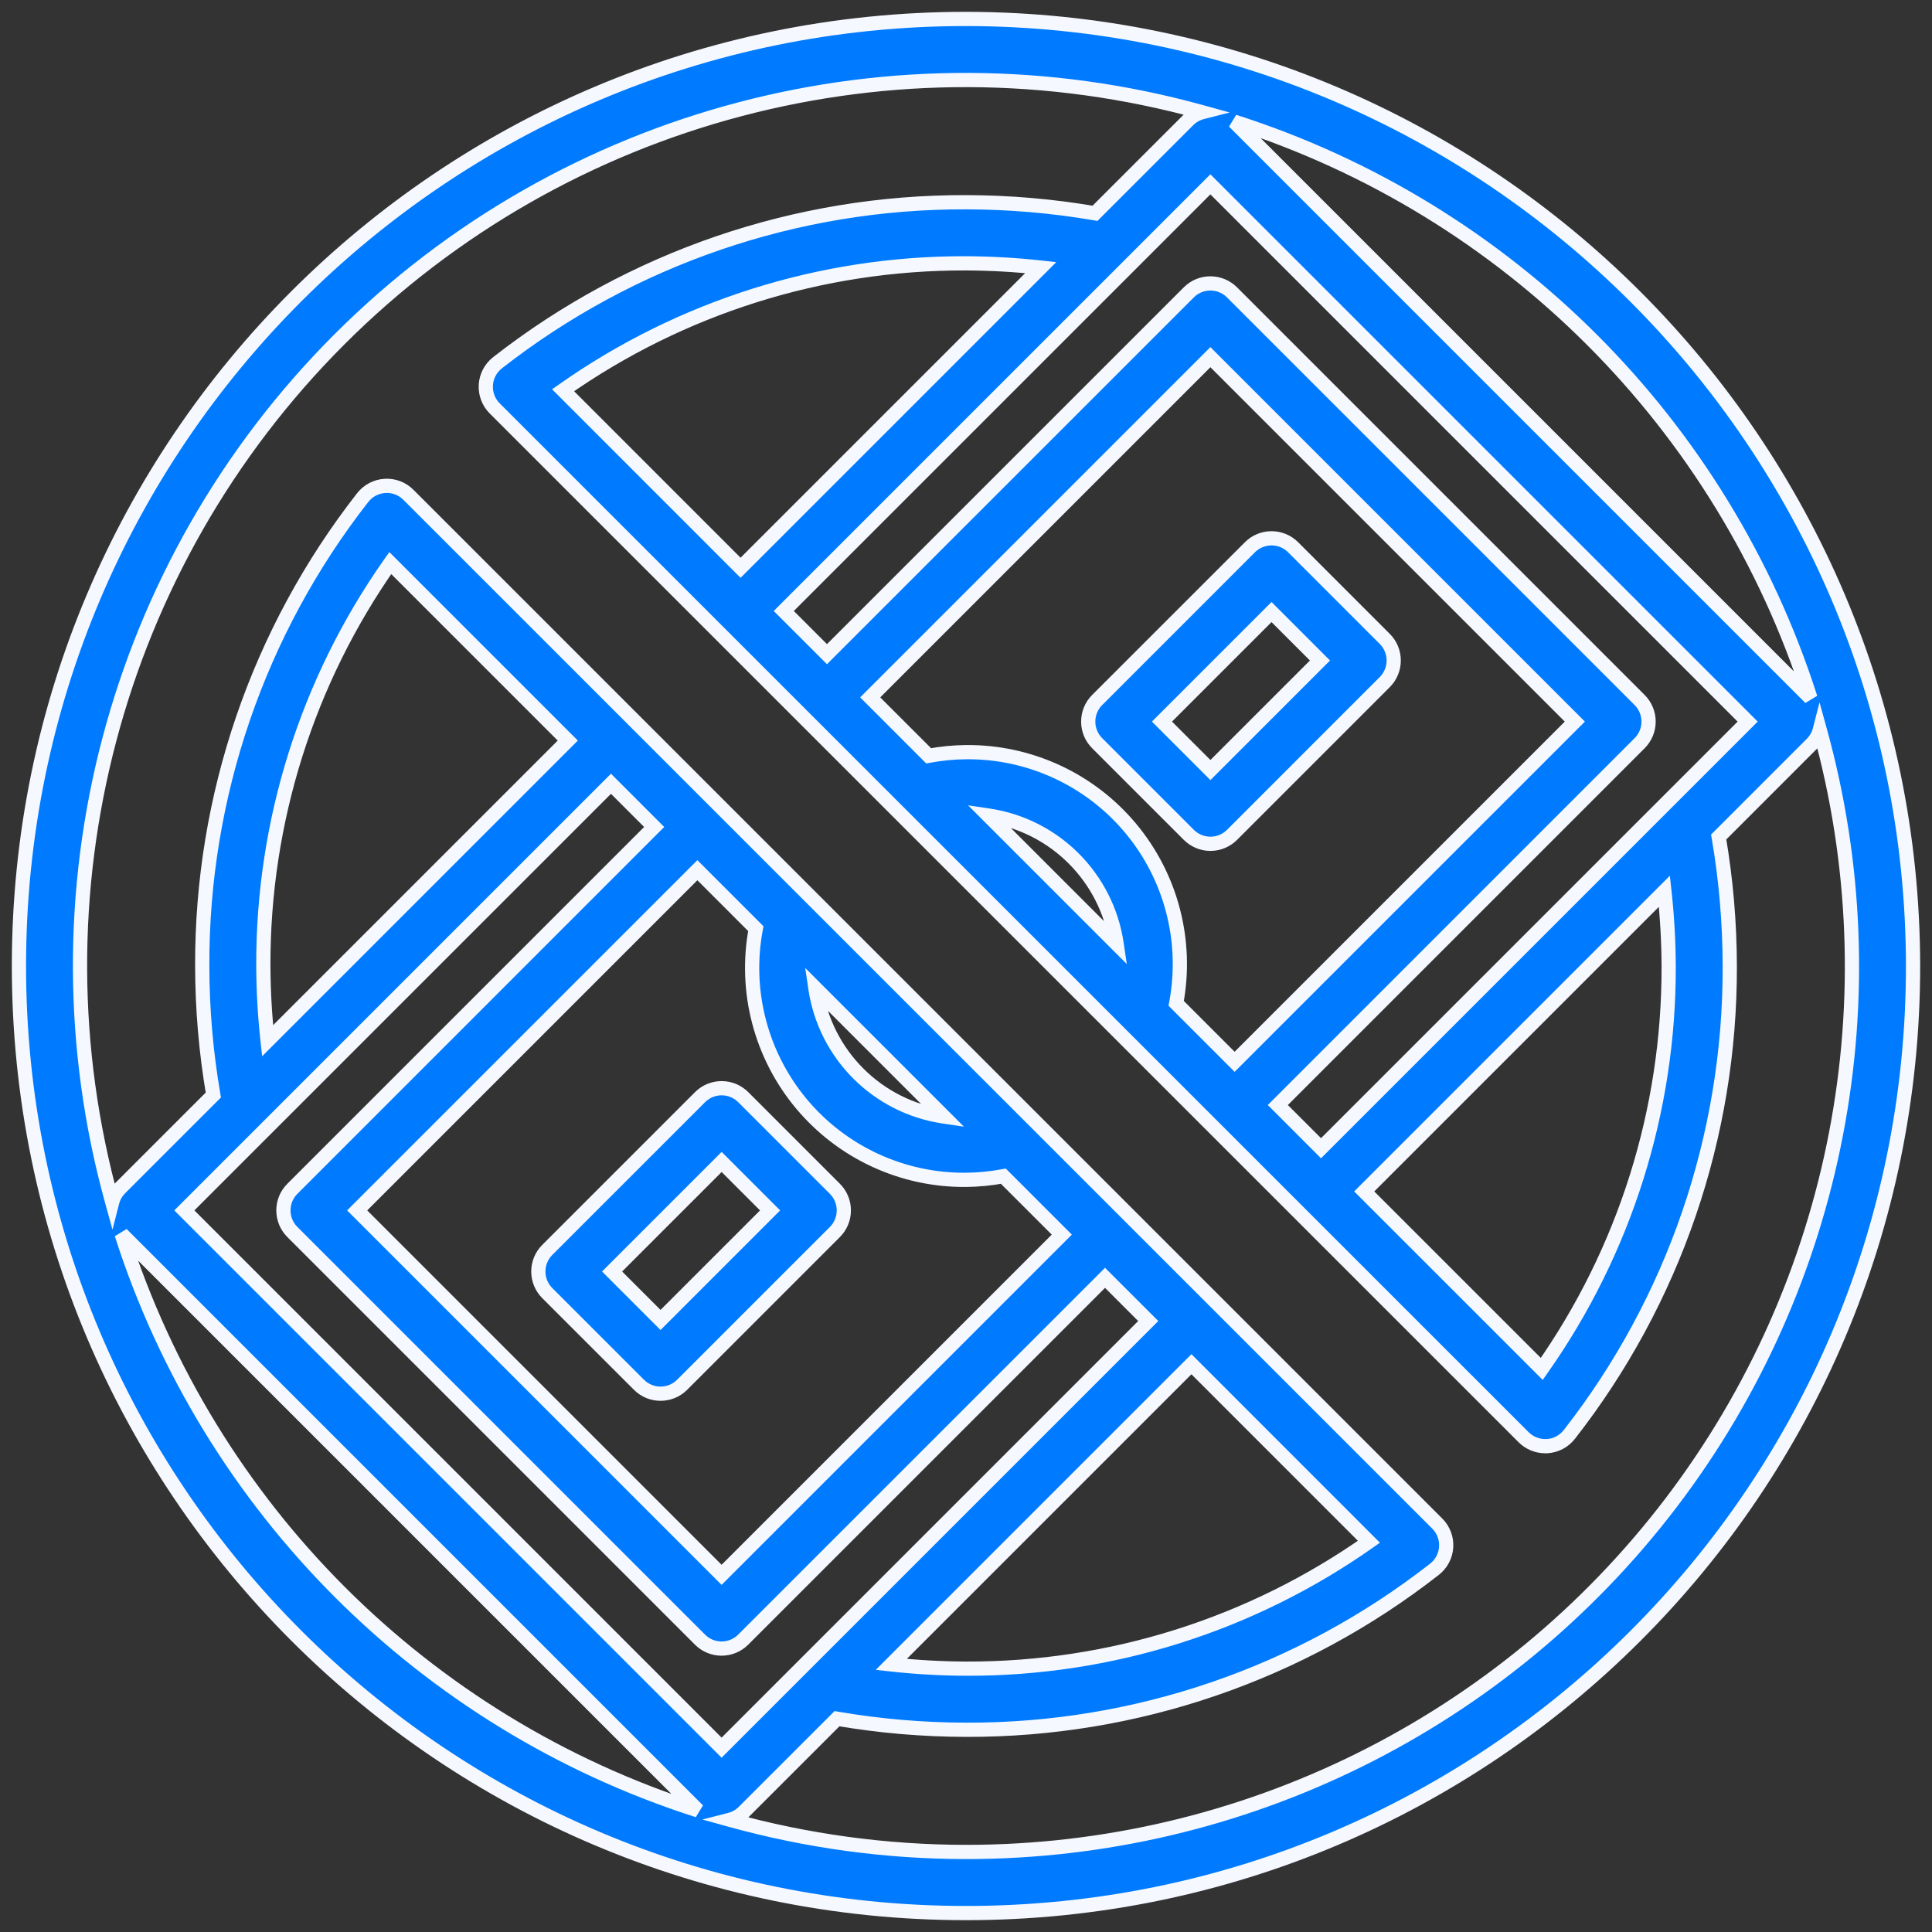 <svg width="102" height="102" viewBox="0 0 102 102" fill="none" xmlns="http://www.w3.org/2000/svg">
<rect x="0" y="0" width="102" height="102" fill="#333333" stroke="none"/>
<path fill-rule="evenodd" clip-rule="evenodd" d="M28.894 65.989L36.959 57.924C37.589 57.295 38.609 57.295 39.239 57.924L44.078 62.763C44.708 63.393 44.708 64.414 44.078 65.044L36.014 73.108C35.384 73.738 34.363 73.738 33.733 73.108L28.894 68.269C28.265 67.64 28.265 66.619 28.894 65.989ZM32.315 67.129L34.873 69.687L40.657 63.903L38.099 61.345L32.315 67.129Z" fill="#007AFF"/>
<path d="M36.959 57.924L36.694 57.659L36.694 57.659L36.959 57.924ZM28.894 65.989L28.629 65.724L28.629 65.724L28.894 65.989ZM39.239 57.924L39.504 57.659L39.504 57.659L39.239 57.924ZM44.078 62.763L44.343 62.498L44.343 62.498L44.078 62.763ZM44.078 65.044L44.343 65.309L44.343 65.309L44.078 65.044ZM36.014 73.108L36.279 73.374L36.279 73.373L36.014 73.108ZM33.733 73.108L33.468 73.373L33.468 73.374L33.733 73.108ZM28.894 68.269L28.629 68.535L28.629 68.535L28.894 68.269ZM34.873 69.687L34.608 69.953L34.873 70.218L35.138 69.953L34.873 69.687ZM32.315 67.129L32.05 66.864L31.785 67.129L32.05 67.394L32.315 67.129ZM40.657 63.903L40.922 64.169L41.187 63.903L40.922 63.638L40.657 63.903ZM38.099 61.345L38.364 61.08L38.099 60.815L37.834 61.08L38.099 61.345ZM36.694 57.659L28.629 65.724L29.159 66.254L37.224 58.19L36.694 57.659ZM39.504 57.659C38.728 56.883 37.47 56.883 36.694 57.659L37.224 58.19C37.707 57.706 38.491 57.706 38.974 58.19L39.504 57.659ZM44.343 62.498L39.504 57.659L38.974 58.19L43.813 63.028L44.343 62.498ZM44.343 65.309C45.119 64.533 45.119 63.274 44.343 62.498L43.813 63.028C44.296 63.512 44.296 64.295 43.813 64.779L44.343 65.309ZM36.279 73.373L44.343 65.309L43.813 64.779L35.748 72.843L36.279 73.373ZM33.468 73.374C34.244 74.15 35.502 74.15 36.279 73.374L35.748 72.843C35.265 73.326 34.481 73.326 33.998 72.843L33.468 73.374ZM28.629 68.535L33.468 73.373L33.998 72.843L29.159 68.004L28.629 68.535ZM28.629 65.724C27.853 66.5 27.853 67.758 28.629 68.535L29.159 68.004C28.676 67.521 28.676 66.737 29.159 66.254L28.629 65.724ZM35.138 69.422L32.58 66.864L32.05 67.394L34.608 69.953L35.138 69.422ZM40.392 63.638L34.608 69.422L35.138 69.953L40.922 64.169L40.392 63.638ZM37.834 61.611L40.392 64.169L40.922 63.638L38.364 61.08L37.834 61.611ZM32.58 67.394L38.364 61.611L37.834 61.08L32.05 66.864L32.58 67.394Z" fill="white"/>
<path d="M36.959 57.924L36.694 57.659L36.694 57.659L36.959 57.924ZM28.894 65.989L28.629 65.724L28.629 65.724L28.894 65.989ZM39.239 57.924L39.504 57.659L39.504 57.659L39.239 57.924ZM44.078 62.763L44.343 62.498L44.343 62.498L44.078 62.763ZM44.078 65.044L44.343 65.309L44.343 65.309L44.078 65.044ZM36.014 73.108L36.279 73.374L36.279 73.373L36.014 73.108ZM33.733 73.108L33.468 73.373L33.468 73.374L33.733 73.108ZM28.894 68.269L28.629 68.535L28.629 68.535L28.894 68.269ZM34.873 69.687L34.608 69.953L34.873 70.218L35.138 69.953L34.873 69.687ZM32.315 67.129L32.05 66.864L31.785 67.129L32.05 67.394L32.315 67.129ZM40.657 63.903L40.922 64.169L41.187 63.903L40.922 63.638L40.657 63.903ZM38.099 61.345L38.364 61.08L38.099 60.815L37.834 61.08L38.099 61.345ZM36.694 57.659L28.629 65.724L29.159 66.254L37.224 58.19L36.694 57.659ZM39.504 57.659C38.728 56.883 37.47 56.883 36.694 57.659L37.224 58.19C37.707 57.706 38.491 57.706 38.974 58.19L39.504 57.659ZM44.343 62.498L39.504 57.659L38.974 58.19L43.813 63.028L44.343 62.498ZM44.343 65.309C45.119 64.533 45.119 63.274 44.343 62.498L43.813 63.028C44.296 63.512 44.296 64.295 43.813 64.779L44.343 65.309ZM36.279 73.373L44.343 65.309L43.813 64.779L35.748 72.843L36.279 73.373ZM33.468 73.374C34.244 74.15 35.502 74.15 36.279 73.374L35.748 72.843C35.265 73.326 34.481 73.326 33.998 72.843L33.468 73.374ZM28.629 68.535L33.468 73.373L33.998 72.843L29.159 68.004L28.629 68.535ZM28.629 65.724C27.853 66.5 27.853 67.758 28.629 68.535L29.159 68.004C28.676 67.521 28.676 66.737 29.159 66.254L28.629 65.724ZM35.138 69.422L32.58 66.864L32.05 67.394L34.608 69.953L35.138 69.422ZM40.392 63.638L34.608 69.422L35.138 69.953L40.922 64.169L40.392 63.638ZM37.834 61.611L40.392 64.169L40.922 63.638L38.364 61.08L37.834 61.611ZM32.58 67.394L38.364 61.611L37.834 61.08L32.05 66.864L32.58 67.394Z" fill="#007AFF" fill-opacity="0.04"/>
<path fill-rule="evenodd" clip-rule="evenodd" d="M65.045 44.076C64.742 44.379 64.332 44.548 63.904 44.549C63.477 44.548 63.066 44.379 62.764 44.076L57.925 39.237C57.296 38.608 57.296 37.587 57.925 36.957L65.99 28.892C66.62 28.262 67.641 28.262 68.27 28.892L73.109 33.731C73.739 34.361 73.739 35.382 73.109 36.011L65.045 44.076ZM69.688 34.871L67.13 32.313L61.346 38.097L63.904 40.655L69.688 34.871Z" fill="#007AFF"/>
<path d="M63.904 44.549L63.904 44.924H63.904L63.904 44.549ZM65.045 44.076L64.78 43.811L64.779 43.811L65.045 44.076ZM62.764 44.076L63.029 43.811L63.029 43.811L62.764 44.076ZM57.925 39.237L57.66 39.502L57.66 39.502L57.925 39.237ZM57.925 36.957L57.66 36.691L57.66 36.691L57.925 36.957ZM65.99 28.892L65.725 28.627L65.725 28.627L65.99 28.892ZM68.27 28.892L68.536 28.627L68.536 28.627L68.27 28.892ZM73.109 33.731L73.374 33.466L73.374 33.466L73.109 33.731ZM73.109 36.011L73.374 36.277L73.374 36.277L73.109 36.011ZM67.13 32.313L67.395 32.048L67.13 31.783L66.865 32.048L67.13 32.313ZM69.688 34.871L69.953 35.136L70.219 34.871L69.953 34.606L69.688 34.871ZM61.346 38.097L61.081 37.832L60.816 38.097L61.081 38.362L61.346 38.097ZM63.904 40.655L63.639 40.92L63.904 41.185L64.17 40.92L63.904 40.655ZM63.904 44.924C64.432 44.923 64.937 44.714 65.31 44.341L64.779 43.811C64.547 44.043 64.233 44.173 63.904 44.174L63.904 44.924ZM62.499 44.341C62.872 44.714 63.377 44.923 63.904 44.924L63.904 44.174C63.576 44.173 63.261 44.043 63.029 43.811L62.499 44.341ZM57.66 39.502L62.499 44.341L63.029 43.811L58.191 38.972L57.66 39.502ZM57.66 36.691C56.884 37.468 56.884 38.726 57.66 39.502L58.191 38.972C57.707 38.489 57.707 37.705 58.191 37.222L57.66 36.691ZM65.725 28.627L57.66 36.691L58.191 37.222L66.255 29.157L65.725 28.627ZM68.536 28.627C67.759 27.851 66.501 27.851 65.725 28.627L66.255 29.157C66.738 28.674 67.522 28.674 68.005 29.157L68.536 28.627ZM73.374 33.466L68.536 28.627L68.005 29.157L72.844 33.996L73.374 33.466ZM73.374 36.277C74.15 35.5 74.15 34.242 73.374 33.466L72.844 33.996C73.327 34.479 73.327 35.263 72.844 35.746L73.374 36.277ZM65.31 44.341L73.374 36.277L72.844 35.746L64.78 43.811L65.31 44.341ZM66.865 32.578L69.423 35.136L69.953 34.606L67.395 32.048L66.865 32.578ZM61.611 38.362L67.395 32.578L66.865 32.048L61.081 37.832L61.611 38.362ZM64.17 40.39L61.611 37.832L61.081 38.362L63.639 40.92L64.17 40.39ZM69.423 34.606L63.639 40.39L64.17 40.92L69.953 35.136L69.423 34.606Z" fill="white"/>
<path d="M63.904 44.549L63.904 44.924H63.904L63.904 44.549ZM65.045 44.076L64.78 43.811L64.779 43.811L65.045 44.076ZM62.764 44.076L63.029 43.811L63.029 43.811L62.764 44.076ZM57.925 39.237L57.66 39.502L57.66 39.502L57.925 39.237ZM57.925 36.957L57.66 36.691L57.66 36.691L57.925 36.957ZM65.99 28.892L65.725 28.627L65.725 28.627L65.99 28.892ZM68.27 28.892L68.536 28.627L68.536 28.627L68.27 28.892ZM73.109 33.731L73.374 33.466L73.374 33.466L73.109 33.731ZM73.109 36.011L73.374 36.277L73.374 36.277L73.109 36.011ZM67.13 32.313L67.395 32.048L67.13 31.783L66.865 32.048L67.13 32.313ZM69.688 34.871L69.953 35.136L70.219 34.871L69.953 34.606L69.688 34.871ZM61.346 38.097L61.081 37.832L60.816 38.097L61.081 38.362L61.346 38.097ZM63.904 40.655L63.639 40.92L63.904 41.185L64.17 40.92L63.904 40.655ZM63.904 44.924C64.432 44.923 64.937 44.714 65.31 44.341L64.779 43.811C64.547 44.043 64.233 44.173 63.904 44.174L63.904 44.924ZM62.499 44.341C62.872 44.714 63.377 44.923 63.904 44.924L63.904 44.174C63.576 44.173 63.261 44.043 63.029 43.811L62.499 44.341ZM57.66 39.502L62.499 44.341L63.029 43.811L58.191 38.972L57.66 39.502ZM57.66 36.691C56.884 37.468 56.884 38.726 57.66 39.502L58.191 38.972C57.707 38.489 57.707 37.705 58.191 37.222L57.66 36.691ZM65.725 28.627L57.66 36.691L58.191 37.222L66.255 29.157L65.725 28.627ZM68.536 28.627C67.759 27.851 66.501 27.851 65.725 28.627L66.255 29.157C66.738 28.674 67.522 28.674 68.005 29.157L68.536 28.627ZM73.374 33.466L68.536 28.627L68.005 29.157L72.844 33.996L73.374 33.466ZM73.374 36.277C74.15 35.5 74.15 34.242 73.374 33.466L72.844 33.996C73.327 34.479 73.327 35.263 72.844 35.746L73.374 36.277ZM65.31 44.341L73.374 36.277L72.844 35.746L64.78 43.811L65.31 44.341ZM66.865 32.578L69.423 35.136L69.953 34.606L67.395 32.048L66.865 32.578ZM61.611 38.362L67.395 32.578L66.865 32.048L61.081 37.832L61.611 38.362ZM64.17 40.39L61.611 37.832L61.081 38.362L63.639 40.92L64.17 40.39ZM69.423 34.606L63.639 40.39L64.17 40.92L69.953 35.136L69.423 34.606Z" fill="#007AFF" fill-opacity="0.04"/>
<path fill-rule="evenodd" clip-rule="evenodd" d="M1 51C1 23.386 23.386 1 51 1C78.601 1.032 100.968 23.399 101 51C101 78.614 78.614 101 51 101C23.386 101 1 78.614 1 51ZM95.581 36.848L65.152 6.419C79.617 11.048 90.952 22.383 95.581 36.848ZM88.097 51C88.123 58.614 85.782 66.048 81.397 72.273L72.024 62.902L87.873 47.053C88.017 48.364 88.091 49.681 88.097 51ZM67.463 58.34L69.743 60.621L92.268 38.097L63.903 9.732L41.379 32.257L43.66 34.537L62.763 15.435C63.393 14.806 64.414 14.806 65.043 15.435L86.564 36.956C87.194 37.586 87.194 38.607 86.564 39.237L67.463 58.34ZM52.177 43.055C55.682 43.572 58.434 46.324 58.952 49.829L52.177 43.055ZM49.027 39.903C49.678 39.781 50.338 39.717 51 39.71C54.349 39.679 57.535 41.15 59.683 43.718C61.832 46.286 62.718 49.682 62.097 52.973L65.182 56.058L83.144 38.097L63.903 18.857L45.942 36.818L49.027 39.903ZM29.727 20.603C35.952 16.218 43.386 13.877 51 13.903C52.319 13.909 53.636 13.983 54.947 14.127L39.098 29.976L29.727 20.603ZM6.419 65.152L36.848 95.581C22.383 90.952 11.048 79.617 6.419 65.152ZM13.903 51C13.876 43.386 16.218 35.952 20.605 29.727L29.976 39.098L14.127 54.947C13.983 53.636 13.909 52.319 13.903 51ZM34.537 43.66L32.257 41.379L9.732 63.903L38.097 92.268L60.621 69.743L58.34 67.463L39.237 86.564C38.607 87.194 37.586 87.194 36.956 86.564L15.435 65.043C14.806 64.414 14.806 63.393 15.435 62.763L34.537 43.66ZM49.823 58.945C46.318 58.428 43.566 55.676 43.048 52.171L49.823 58.945ZM52.973 62.097C52.322 62.219 51.662 62.283 51 62.29C47.651 62.321 44.465 60.85 42.317 58.282C40.168 55.714 39.282 52.318 39.903 49.027L36.818 45.942L18.857 63.903L38.097 83.144L56.058 65.182L52.973 62.097ZM72.273 81.397C66.048 85.782 58.614 88.123 51 88.097C49.681 88.091 48.364 88.017 47.053 87.873L62.902 72.024L72.273 81.397ZM38.539 96.076C42.597 97.202 46.789 97.773 51 97.774C65.609 97.782 79.382 90.961 88.228 79.335C97.075 67.71 99.978 52.617 96.076 38.539C96.009 38.801 95.876 39.041 95.689 39.237L90.739 44.189C91.124 46.439 91.319 48.717 91.323 51C91.354 59.96 88.371 68.671 82.853 75.731C82.569 76.096 82.142 76.321 81.681 76.35H81.579C81.151 76.35 80.741 76.18 80.439 75.877L26.123 21.566C25.793 21.239 25.621 20.786 25.65 20.323C25.679 19.859 25.905 19.431 26.273 19.147C33.332 13.63 42.041 10.647 51 10.677C53.283 10.681 55.561 10.876 57.811 11.261L62.763 6.311C62.959 6.124 63.199 5.991 63.461 5.924C47.228 1.424 29.829 6.006 17.918 17.918C6.006 29.829 1.424 47.228 5.924 63.461C5.991 63.199 6.124 62.959 6.311 62.763L11.263 57.811C10.876 55.561 10.68 53.283 10.677 51C10.647 42.041 13.63 33.332 19.147 26.273C19.431 25.907 19.859 25.682 20.321 25.653C20.783 25.623 21.235 25.794 21.561 26.123L75.877 80.434C76.207 80.761 76.379 81.214 76.35 81.677C76.321 82.141 76.094 82.569 75.727 82.853C68.668 88.37 59.959 91.353 51 91.323C48.717 91.319 46.439 91.124 44.189 90.739L39.237 95.689C39.041 95.876 38.801 96.009 38.539 96.076Z" fill="#007AFF"/>
<path d="M51 1L51 0.625H51V1ZM101 51H101.375V51L101 51ZM95.581 36.848L95.316 37.114L95.938 36.734L95.581 36.848ZM65.152 6.419L65.266 6.062L64.886 6.685L65.152 6.419ZM81.397 72.273L81.132 72.538L81.447 72.853L81.703 72.489L81.397 72.273ZM88.097 51L88.472 50.999V50.998L88.097 51ZM72.024 62.902L71.759 62.636L71.494 62.902L71.759 63.167L72.024 62.902ZM87.873 47.053L88.245 47.012L88.16 46.236L87.607 46.788L87.873 47.053ZM69.743 60.621L69.478 60.886L69.743 61.151L70.009 60.886L69.743 60.621ZM67.463 58.34L67.198 58.075L66.933 58.34L67.198 58.605L67.463 58.34ZM92.268 38.097L92.533 38.362L92.798 38.097L92.533 37.832L92.268 38.097ZM63.903 9.732L64.168 9.467L63.903 9.202L63.638 9.467L63.903 9.732ZM41.379 32.257L41.114 31.991L40.849 32.257L41.114 32.522L41.379 32.257ZM43.66 34.537L43.395 34.802L43.66 35.067L43.925 34.802L43.66 34.537ZM62.763 15.435L62.498 15.17L62.498 15.17L62.763 15.435ZM65.043 15.435L65.309 15.17L65.309 15.17L65.043 15.435ZM86.564 36.956L86.83 36.691L86.83 36.691L86.564 36.956ZM86.564 39.237L86.83 39.502L86.83 39.502L86.564 39.237ZM52.177 43.055L52.232 42.684L51.111 42.518L51.912 43.32L52.177 43.055ZM58.952 49.829L58.686 50.094L59.488 50.896L59.323 49.774L58.952 49.829ZM51 39.71L50.997 39.335L50.996 39.335L51 39.71ZM49.027 39.903L48.762 40.168L48.902 40.308L49.096 40.272L49.027 39.903ZM59.683 43.718L59.396 43.959L59.683 43.718ZM62.097 52.973L61.728 52.903L61.692 53.098L61.832 53.238L62.097 52.973ZM65.182 56.058L64.917 56.323L65.182 56.588L65.447 56.323L65.182 56.058ZM83.144 38.097L83.409 38.362L83.674 38.097L83.409 37.832L83.144 38.097ZM63.903 18.857L64.168 18.591L63.903 18.326L63.638 18.591L63.903 18.857ZM45.942 36.818L45.677 36.553L45.412 36.818L45.677 37.083L45.942 36.818ZM51 13.903L51.002 13.528L51.001 13.528L51 13.903ZM29.727 20.603L29.511 20.297L29.147 20.553L29.462 20.868L29.727 20.603ZM54.947 14.127L55.212 14.393L55.764 13.84L54.988 13.755L54.947 14.127ZM39.098 29.976L38.833 30.241L39.098 30.506L39.364 30.241L39.098 29.976ZM6.419 65.152L6.685 64.886L6.062 65.266L6.419 65.152ZM36.848 95.581L36.734 95.938L37.114 95.316L36.848 95.581ZM20.605 29.727L20.87 29.462L20.555 29.147L20.298 29.511L20.605 29.727ZM13.903 51L13.528 51.001L13.528 51.002L13.903 51ZM29.976 39.098L30.241 39.364L30.506 39.098L30.241 38.833L29.976 39.098ZM14.127 54.947L13.755 54.988L13.84 55.764L14.393 55.212L14.127 54.947ZM32.257 41.379L32.522 41.114L32.257 40.849L31.991 41.114L32.257 41.379ZM34.537 43.66L34.802 43.925L35.067 43.66L34.802 43.395L34.537 43.66ZM9.732 63.903L9.467 63.638L9.202 63.903L9.467 64.168L9.732 63.903ZM38.097 92.268L37.832 92.533L38.097 92.798L38.362 92.533L38.097 92.268ZM60.621 69.743L60.886 70.009L61.151 69.743L60.886 69.478L60.621 69.743ZM58.34 67.463L58.605 67.198L58.34 66.933L58.075 67.198L58.34 67.463ZM39.237 86.564L39.502 86.83L39.502 86.83L39.237 86.564ZM36.956 86.564L36.691 86.83L36.691 86.83L36.956 86.564ZM15.435 65.043L15.17 65.309L15.17 65.309L15.435 65.043ZM15.435 62.763L15.17 62.498L15.17 62.498L15.435 62.763ZM49.823 58.945L49.768 59.316L50.889 59.482L50.088 58.68L49.823 58.945ZM43.048 52.171L43.313 51.906L42.512 51.104L42.677 52.226L43.048 52.171ZM51 62.29L51.003 62.665L51.004 62.665L51 62.29ZM52.973 62.097L53.238 61.832L53.098 61.692L52.904 61.728L52.973 62.097ZM42.317 58.282L42.604 58.041L42.317 58.282ZM39.903 49.027L40.272 49.097L40.308 48.902L40.168 48.762L39.903 49.027ZM36.818 45.942L37.083 45.677L36.818 45.412L36.553 45.677L36.818 45.942ZM18.857 63.903L18.591 63.638L18.326 63.903L18.591 64.168L18.857 63.903ZM38.097 83.144L37.832 83.409L38.097 83.674L38.362 83.409L38.097 83.144ZM56.058 65.182L56.323 65.447L56.588 65.182L56.323 64.917L56.058 65.182ZM51 88.097L50.998 88.472H50.999L51 88.097ZM72.273 81.397L72.489 81.703L72.853 81.447L72.538 81.132L72.273 81.397ZM47.053 87.873L46.788 87.607L46.236 88.16L47.012 88.245L47.053 87.873ZM62.902 72.024L63.167 71.759L62.902 71.494L62.636 71.759L62.902 72.024ZM51 97.774L51 97.399H51L51 97.774ZM38.539 96.076L38.446 95.712L37.081 96.061L38.438 96.437L38.539 96.076ZM88.228 79.335L88.526 79.562L88.228 79.335ZM96.076 38.539L96.437 38.438L96.061 37.08L95.712 38.446L96.076 38.539ZM95.689 39.237L95.954 39.502L95.96 39.496L95.689 39.237ZM90.739 44.189L90.474 43.924L90.336 44.061L90.369 44.252L90.739 44.189ZM91.323 51L90.948 51.001V51.001L91.323 51ZM82.853 75.731L82.558 75.5L82.557 75.5L82.853 75.731ZM81.681 76.35V76.725H81.692L81.704 76.724L81.681 76.35ZM81.579 76.35L81.579 76.725H81.579V76.35ZM80.439 75.877L80.704 75.612L80.704 75.612L80.439 75.877ZM26.123 21.566L26.388 21.301L26.387 21.3L26.123 21.566ZM26.273 19.147L26.502 19.443L26.503 19.442L26.273 19.147ZM51 10.677L50.999 11.052L50.999 11.052L51 10.677ZM57.811 11.261L57.748 11.631L57.939 11.664L58.076 11.527L57.811 11.261ZM62.763 6.311L62.504 6.04L62.498 6.046L62.763 6.311ZM63.461 5.924L63.554 6.288L64.92 5.939L63.562 5.563L63.461 5.924ZM17.918 17.918L17.653 17.653L17.918 17.918ZM5.924 63.461L5.563 63.562L5.939 64.92L6.288 63.554L5.924 63.461ZM6.311 62.763L6.046 62.498L6.04 62.504L6.311 62.763ZM11.263 57.811L11.528 58.077L11.665 57.939L11.633 57.748L11.263 57.811ZM10.677 51L11.052 50.999L11.052 50.999L10.677 51ZM19.147 26.273L19.442 26.503L19.443 26.503L19.147 26.273ZM20.321 25.653L20.344 26.027L20.345 26.027L20.321 25.653ZM21.561 26.123L21.295 26.387L21.296 26.388L21.561 26.123ZM75.877 80.434L75.612 80.699L75.613 80.7L75.877 80.434ZM76.35 81.677L76.724 81.701V81.701L76.35 81.677ZM75.727 82.853L75.498 82.557L75.496 82.558L75.727 82.853ZM51 91.323L51.001 90.948H51.001L51 91.323ZM44.189 90.739L44.252 90.369L44.061 90.336L43.924 90.474L44.189 90.739ZM39.237 95.689L39.496 95.96L39.502 95.954L39.237 95.689ZM51 0.625C23.179 0.625 0.625 23.179 0.625 51H1.375C1.375 23.593 23.593 1.375 51 1.375V0.625ZM101.375 51C101.343 23.192 78.808 0.657 51 0.625L51 1.375C78.394 1.407 100.593 23.606 100.625 51L101.375 51ZM51 101.375C78.821 101.375 101.375 78.821 101.375 51H100.625C100.625 78.407 78.407 100.625 51 100.625V101.375ZM0.625 51C0.625 78.821 23.179 101.375 51 101.375V100.625C23.593 100.625 1.375 78.407 1.375 51H0.625ZM95.846 36.583L65.417 6.154L64.886 6.685L95.316 37.114L95.846 36.583ZM65.037 6.777C79.387 11.368 90.632 22.613 95.224 36.963L95.938 36.734C91.273 22.153 79.847 10.727 65.266 6.062L65.037 6.777ZM81.703 72.489C86.133 66.201 88.499 58.691 88.472 50.999L87.722 51.001C87.748 58.538 85.431 65.896 81.09 72.057L81.703 72.489ZM71.759 63.167L81.132 72.538L81.662 72.007L72.289 62.636L71.759 63.167ZM87.607 46.788L71.759 62.636L72.289 63.167L88.138 47.318L87.607 46.788ZM88.472 50.998C88.466 49.667 88.391 48.336 88.245 47.012L87.5 47.094C87.642 48.392 87.717 49.696 87.722 51.002L88.472 50.998ZM70.009 60.356L67.728 58.075L67.198 58.605L69.478 60.886L70.009 60.356ZM92.003 37.832L69.478 60.356L70.009 60.886L92.533 38.362L92.003 37.832ZM63.638 9.997L92.003 38.362L92.533 37.832L64.168 9.467L63.638 9.997ZM41.644 32.522L64.168 9.997L63.638 9.467L41.114 31.991L41.644 32.522ZM43.925 34.272L41.644 31.991L41.114 32.522L43.395 34.802L43.925 34.272ZM62.498 15.17L43.395 34.272L43.925 34.802L63.028 15.701L62.498 15.17ZM65.309 15.17C64.532 14.394 63.274 14.394 62.498 15.17L63.028 15.701C63.511 15.217 64.295 15.217 64.778 15.701L65.309 15.17ZM86.83 36.691L65.309 15.17L64.778 15.701L86.299 37.222L86.83 36.691ZM86.83 39.502C87.606 38.726 87.606 37.468 86.83 36.691L86.299 37.222C86.783 37.705 86.783 38.489 86.299 38.972L86.83 39.502ZM67.728 58.605L86.83 39.502L86.299 38.972L67.198 58.075L67.728 58.605ZM52.123 43.426C55.464 43.919 58.087 46.543 58.581 49.884L59.323 49.774C58.781 46.106 55.901 43.225 52.232 42.684L52.123 43.426ZM59.217 49.564L52.443 42.79L51.912 43.32L58.686 50.094L59.217 49.564ZM50.996 39.335C50.312 39.342 49.63 39.409 48.958 39.535L49.096 40.272C49.726 40.154 50.364 40.091 51.004 40.085L50.996 39.335ZM59.971 43.477C57.75 40.823 54.457 39.303 50.997 39.335L51.003 40.085C54.24 40.055 57.319 41.477 59.396 43.959L59.971 43.477ZM62.465 53.042C63.107 49.641 62.192 46.132 59.971 43.477L59.396 43.959C61.472 46.441 62.328 49.723 61.728 52.903L62.465 53.042ZM65.447 55.793L62.362 52.707L61.832 53.238L64.917 56.323L65.447 55.793ZM82.878 37.832L64.917 55.793L65.447 56.323L83.409 38.362L82.878 37.832ZM63.638 19.122L82.878 38.362L83.409 37.832L64.168 18.591L63.638 19.122ZM46.207 37.083L64.168 19.122L63.638 18.591L45.677 36.553L46.207 37.083ZM49.293 39.638L46.207 36.553L45.677 37.083L48.762 40.168L49.293 39.638ZM51.001 13.528C43.309 13.501 35.8 15.867 29.511 20.297L29.943 20.91C36.104 16.569 43.462 14.252 50.999 14.278L51.001 13.528ZM54.988 13.755C53.664 13.609 52.333 13.534 51.002 13.528L50.998 14.278C52.304 14.283 53.608 14.357 54.906 14.5L54.988 13.755ZM39.364 30.241L55.212 14.393L54.682 13.862L38.833 29.711L39.364 30.241ZM29.462 20.868L38.833 30.241L39.364 29.711L29.993 20.338L29.462 20.868ZM6.154 65.417L36.583 95.846L37.114 95.316L6.685 64.886L6.154 65.417ZM36.963 95.224C22.613 90.632 11.368 79.387 6.777 65.037L6.062 65.266C10.727 79.847 22.153 91.273 36.734 95.938L36.963 95.224ZM20.298 29.511C15.867 35.799 13.501 43.309 13.528 51.001L14.278 50.999C14.252 43.462 16.57 36.104 20.911 29.943L20.298 29.511ZM30.241 38.833L20.87 29.462L20.34 29.993L29.711 39.364L30.241 38.833ZM14.393 55.212L30.241 39.364L29.711 38.833L13.862 54.682L14.393 55.212ZM13.528 51.002C13.534 52.333 13.609 53.664 13.755 54.988L14.5 54.906C14.357 53.608 14.283 52.304 14.278 50.998L13.528 51.002ZM31.991 41.644L34.272 43.925L34.802 43.395L32.522 41.114L31.991 41.644ZM9.997 64.168L32.522 41.644L31.991 41.114L9.467 63.638L9.997 64.168ZM38.362 92.003L9.997 63.638L9.467 64.168L37.832 92.533L38.362 92.003ZM60.356 69.478L37.832 92.003L38.362 92.533L60.886 70.009L60.356 69.478ZM58.075 67.728L60.356 70.009L60.886 69.478L58.605 67.198L58.075 67.728ZM39.502 86.83L58.605 67.728L58.075 67.198L38.972 86.299L39.502 86.83ZM36.691 86.83C37.468 87.606 38.726 87.606 39.502 86.83L38.972 86.299C38.489 86.783 37.705 86.783 37.222 86.299L36.691 86.83ZM15.17 65.309L36.691 86.83L37.222 86.299L15.701 64.778L15.17 65.309ZM15.17 62.498C14.394 63.274 14.394 64.532 15.17 65.309L15.701 64.778C15.217 64.295 15.217 63.511 15.701 63.028L15.17 62.498ZM34.272 43.395L15.17 62.498L15.701 63.028L34.802 43.925L34.272 43.395ZM49.877 58.574C46.536 58.081 43.913 55.457 43.419 52.116L42.677 52.226C43.219 55.894 46.099 58.775 49.768 59.316L49.877 58.574ZM42.783 52.436L49.557 59.21L50.088 58.68L43.313 51.906L42.783 52.436ZM51.004 62.665C51.688 62.658 52.37 62.591 53.042 62.465L52.904 61.728C52.274 61.846 51.636 61.909 50.996 61.915L51.004 62.665ZM42.029 58.523C44.25 61.177 47.543 62.697 51.003 62.665L50.997 61.915C47.76 61.945 44.681 60.523 42.604 58.041L42.029 58.523ZM39.535 48.958C38.893 52.359 39.808 55.868 42.029 58.523L42.604 58.041C40.528 55.559 39.672 52.277 40.272 49.097L39.535 48.958ZM36.553 46.207L39.638 49.293L40.168 48.762L37.083 45.677L36.553 46.207ZM19.122 64.168L37.083 46.207L36.553 45.677L18.591 63.638L19.122 64.168ZM38.362 82.878L19.122 63.638L18.591 64.168L37.832 83.409L38.362 82.878ZM55.793 64.917L37.832 82.878L38.362 83.409L56.323 65.447L55.793 64.917ZM52.707 62.362L55.793 65.447L56.323 64.917L53.238 61.832L52.707 62.362ZM50.999 88.472C58.691 88.499 66.201 86.133 72.489 81.703L72.057 81.09C65.896 85.431 58.538 87.748 51.001 87.722L50.999 88.472ZM47.012 88.245C48.336 88.391 49.667 88.466 50.998 88.472L51.002 87.722C49.696 87.717 48.392 87.642 47.094 87.5L47.012 88.245ZM62.636 71.759L46.788 87.607L47.318 88.138L63.167 72.289L62.636 71.759ZM72.538 81.132L63.167 71.759L62.636 72.289L72.007 81.662L72.538 81.132ZM51 97.399C46.823 97.398 42.664 96.831 38.639 95.715L38.438 96.437C42.529 97.572 46.755 98.148 51 98.149L51 97.399ZM87.93 79.108C79.154 90.64 65.492 97.407 51 97.399L51 98.149C65.726 98.157 79.609 91.281 88.526 79.562L87.93 79.108ZM95.714 38.639C99.585 52.604 96.705 67.576 87.93 79.108L88.526 79.562C97.444 67.843 100.371 52.63 96.437 38.438L95.714 38.639ZM95.96 39.496C96.191 39.254 96.356 38.956 96.439 38.631L95.712 38.446C95.662 38.646 95.56 38.829 95.418 38.978L95.96 39.496ZM91.004 44.454L95.954 39.502L95.424 38.972L90.474 43.924L91.004 44.454ZM91.698 50.999C91.694 48.696 91.497 46.396 91.108 44.125L90.369 44.252C90.751 46.481 90.944 48.739 90.948 51.001L91.698 50.999ZM83.149 75.962C88.718 68.835 91.729 60.043 91.698 50.999L90.948 51.001C90.978 59.877 88.023 68.506 82.558 75.5L83.149 75.962ZM81.704 76.724C82.273 76.689 82.799 76.411 83.149 75.961L82.557 75.5C82.339 75.781 82.012 75.954 81.657 75.976L81.704 76.724ZM81.579 76.725H81.681V75.975H81.579V76.725ZM80.174 76.142C80.546 76.515 81.052 76.725 81.579 76.725L81.579 75.975C81.251 75.975 80.936 75.844 80.704 75.612L80.174 76.142ZM25.857 21.831L80.174 76.143L80.704 75.612L26.388 21.301L25.857 21.831ZM25.276 20.299C25.24 20.87 25.453 21.429 25.858 21.832L26.387 21.3C26.134 21.049 26.002 20.701 26.024 20.346L25.276 20.299ZM26.043 18.85C25.591 19.2 25.311 19.728 25.276 20.299L26.024 20.346C26.046 19.99 26.22 19.661 26.502 19.443L26.043 18.85ZM51.001 10.302C41.958 10.272 33.167 13.283 26.042 18.851L26.503 19.442C33.496 13.977 42.124 11.022 50.999 11.052L51.001 10.302ZM57.875 10.892C55.604 10.503 53.304 10.306 51.001 10.302L50.999 11.052C53.261 11.056 55.519 11.249 57.748 11.631L57.875 10.892ZM62.498 6.046L57.546 10.996L58.076 11.527L63.028 6.577L62.498 6.046ZM63.369 5.561C63.044 5.644 62.746 5.809 62.504 6.04L63.022 6.582C63.171 6.44 63.354 6.338 63.554 6.288L63.369 5.561ZM18.183 18.183C29.999 6.367 47.258 1.822 63.361 6.286L63.562 5.563C47.198 1.027 29.66 5.646 17.653 17.653L18.183 18.183ZM6.286 63.361C1.822 47.258 6.367 29.999 18.183 18.183L17.653 17.653C5.646 29.66 1.027 47.198 5.563 63.562L6.286 63.361ZM6.04 62.504C5.809 62.746 5.644 63.044 5.561 63.369L6.288 63.554C6.338 63.354 6.44 63.171 6.582 63.022L6.04 62.504ZM10.998 57.546L6.046 62.498L6.576 63.028L11.528 58.077L10.998 57.546ZM10.302 51.001C10.306 53.304 10.503 55.604 10.893 57.875L11.633 57.748C11.249 55.519 11.055 53.261 11.052 50.999L10.302 51.001ZM18.851 26.042C13.283 33.167 10.272 41.958 10.302 51.001L11.052 50.999C11.022 42.124 13.977 33.496 19.442 26.503L18.851 26.042ZM20.298 25.279C19.728 25.314 19.201 25.592 18.851 26.042L19.443 26.503C19.661 26.222 19.989 26.049 20.344 26.027L20.298 25.279ZM21.827 25.858C21.425 25.453 20.866 25.242 20.297 25.279L20.345 26.027C20.699 26.004 21.045 26.136 21.295 26.387L21.827 25.858ZM76.143 80.169L21.826 25.857L21.296 26.388L75.612 80.699L76.143 80.169ZM76.724 81.701C76.76 81.13 76.547 80.571 76.142 80.168L75.613 80.7C75.866 80.951 75.998 81.299 75.976 81.654L76.724 81.701ZM75.957 83.15C76.409 82.8 76.689 82.272 76.724 81.701L75.976 81.654C75.954 82.01 75.78 82.339 75.498 82.557L75.957 83.15ZM50.999 91.698C60.042 91.728 68.833 88.717 75.958 83.149L75.496 82.558C68.504 88.023 59.876 90.978 51.001 90.948L50.999 91.698ZM44.125 91.108C46.396 91.497 48.696 91.694 50.999 91.698L51.001 90.948C48.739 90.944 46.481 90.751 44.252 90.369L44.125 91.108ZM39.502 95.954L44.454 91.004L43.924 90.474L38.972 95.424L39.502 95.954ZM38.631 96.439C38.956 96.356 39.254 96.191 39.496 95.96L38.978 95.418C38.829 95.56 38.646 95.662 38.446 95.712L38.631 96.439Z" fill="white"/>
<path d="M51 1L51 0.625H51V1ZM101 51H101.375V51L101 51ZM95.581 36.848L95.316 37.114L95.938 36.734L95.581 36.848ZM65.152 6.419L65.266 6.062L64.886 6.685L65.152 6.419ZM81.397 72.273L81.132 72.538L81.447 72.853L81.703 72.489L81.397 72.273ZM88.097 51L88.472 50.999V50.998L88.097 51ZM72.024 62.902L71.759 62.636L71.494 62.902L71.759 63.167L72.024 62.902ZM87.873 47.053L88.245 47.012L88.16 46.236L87.607 46.788L87.873 47.053ZM69.743 60.621L69.478 60.886L69.743 61.151L70.009 60.886L69.743 60.621ZM67.463 58.34L67.198 58.075L66.933 58.34L67.198 58.605L67.463 58.34ZM92.268 38.097L92.533 38.362L92.798 38.097L92.533 37.832L92.268 38.097ZM63.903 9.732L64.168 9.467L63.903 9.202L63.638 9.467L63.903 9.732ZM41.379 32.257L41.114 31.991L40.849 32.257L41.114 32.522L41.379 32.257ZM43.66 34.537L43.395 34.802L43.66 35.067L43.925 34.802L43.66 34.537ZM62.763 15.435L62.498 15.17L62.498 15.17L62.763 15.435ZM65.043 15.435L65.309 15.17L65.309 15.17L65.043 15.435ZM86.564 36.956L86.83 36.691L86.83 36.691L86.564 36.956ZM86.564 39.237L86.83 39.502L86.83 39.502L86.564 39.237ZM52.177 43.055L52.232 42.684L51.111 42.518L51.912 43.32L52.177 43.055ZM58.952 49.829L58.686 50.094L59.488 50.896L59.323 49.774L58.952 49.829ZM51 39.71L50.997 39.335L50.996 39.335L51 39.71ZM49.027 39.903L48.762 40.168L48.902 40.308L49.096 40.272L49.027 39.903ZM59.683 43.718L59.396 43.959L59.683 43.718ZM62.097 52.973L61.728 52.903L61.692 53.098L61.832 53.238L62.097 52.973ZM65.182 56.058L64.917 56.323L65.182 56.588L65.447 56.323L65.182 56.058ZM83.144 38.097L83.409 38.362L83.674 38.097L83.409 37.832L83.144 38.097ZM63.903 18.857L64.168 18.591L63.903 18.326L63.638 18.591L63.903 18.857ZM45.942 36.818L45.677 36.553L45.412 36.818L45.677 37.083L45.942 36.818ZM51 13.903L51.002 13.528L51.001 13.528L51 13.903ZM29.727 20.603L29.511 20.297L29.147 20.553L29.462 20.868L29.727 20.603ZM54.947 14.127L55.212 14.393L55.764 13.84L54.988 13.755L54.947 14.127ZM39.098 29.976L38.833 30.241L39.098 30.506L39.364 30.241L39.098 29.976ZM6.419 65.152L6.685 64.886L6.062 65.266L6.419 65.152ZM36.848 95.581L36.734 95.938L37.114 95.316L36.848 95.581ZM20.605 29.727L20.87 29.462L20.555 29.147L20.298 29.511L20.605 29.727ZM13.903 51L13.528 51.001L13.528 51.002L13.903 51ZM29.976 39.098L30.241 39.364L30.506 39.098L30.241 38.833L29.976 39.098ZM14.127 54.947L13.755 54.988L13.84 55.764L14.393 55.212L14.127 54.947ZM32.257 41.379L32.522 41.114L32.257 40.849L31.991 41.114L32.257 41.379ZM34.537 43.66L34.802 43.925L35.067 43.66L34.802 43.395L34.537 43.66ZM9.732 63.903L9.467 63.638L9.202 63.903L9.467 64.168L9.732 63.903ZM38.097 92.268L37.832 92.533L38.097 92.798L38.362 92.533L38.097 92.268ZM60.621 69.743L60.886 70.009L61.151 69.743L60.886 69.478L60.621 69.743ZM58.34 67.463L58.605 67.198L58.34 66.933L58.075 67.198L58.34 67.463ZM39.237 86.564L39.502 86.83L39.502 86.83L39.237 86.564ZM36.956 86.564L36.691 86.83L36.691 86.83L36.956 86.564ZM15.435 65.043L15.17 65.309L15.17 65.309L15.435 65.043ZM15.435 62.763L15.17 62.498L15.17 62.498L15.435 62.763ZM49.823 58.945L49.768 59.316L50.889 59.482L50.088 58.68L49.823 58.945ZM43.048 52.171L43.313 51.906L42.512 51.104L42.677 52.226L43.048 52.171ZM51 62.29L51.003 62.665L51.004 62.665L51 62.29ZM52.973 62.097L53.238 61.832L53.098 61.692L52.904 61.728L52.973 62.097ZM42.317 58.282L42.604 58.041L42.317 58.282ZM39.903 49.027L40.272 49.097L40.308 48.902L40.168 48.762L39.903 49.027ZM36.818 45.942L37.083 45.677L36.818 45.412L36.553 45.677L36.818 45.942ZM18.857 63.903L18.591 63.638L18.326 63.903L18.591 64.168L18.857 63.903ZM38.097 83.144L37.832 83.409L38.097 83.674L38.362 83.409L38.097 83.144ZM56.058 65.182L56.323 65.447L56.588 65.182L56.323 64.917L56.058 65.182ZM51 88.097L50.998 88.472H50.999L51 88.097ZM72.273 81.397L72.489 81.703L72.853 81.447L72.538 81.132L72.273 81.397ZM47.053 87.873L46.788 87.607L46.236 88.16L47.012 88.245L47.053 87.873ZM62.902 72.024L63.167 71.759L62.902 71.494L62.636 71.759L62.902 72.024ZM51 97.774L51 97.399H51L51 97.774ZM38.539 96.076L38.446 95.712L37.081 96.061L38.438 96.437L38.539 96.076ZM88.228 79.335L88.526 79.562L88.228 79.335ZM96.076 38.539L96.437 38.438L96.061 37.08L95.712 38.446L96.076 38.539ZM95.689 39.237L95.954 39.502L95.96 39.496L95.689 39.237ZM90.739 44.189L90.474 43.924L90.336 44.061L90.369 44.252L90.739 44.189ZM91.323 51L90.948 51.001V51.001L91.323 51ZM82.853 75.731L82.558 75.5L82.557 75.5L82.853 75.731ZM81.681 76.35V76.725H81.692L81.704 76.724L81.681 76.35ZM81.579 76.35L81.579 76.725H81.579V76.35ZM80.439 75.877L80.704 75.612L80.704 75.612L80.439 75.877ZM26.123 21.566L26.388 21.301L26.387 21.3L26.123 21.566ZM26.273 19.147L26.502 19.443L26.503 19.442L26.273 19.147ZM51 10.677L50.999 11.052L50.999 11.052L51 10.677ZM57.811 11.261L57.748 11.631L57.939 11.664L58.076 11.527L57.811 11.261ZM62.763 6.311L62.504 6.04L62.498 6.046L62.763 6.311ZM63.461 5.924L63.554 6.288L64.92 5.939L63.562 5.563L63.461 5.924ZM17.918 17.918L17.653 17.653L17.918 17.918ZM5.924 63.461L5.563 63.562L5.939 64.92L6.288 63.554L5.924 63.461ZM6.311 62.763L6.046 62.498L6.04 62.504L6.311 62.763ZM11.263 57.811L11.528 58.077L11.665 57.939L11.633 57.748L11.263 57.811ZM10.677 51L11.052 50.999L11.052 50.999L10.677 51ZM19.147 26.273L19.442 26.503L19.443 26.503L19.147 26.273ZM20.321 25.653L20.344 26.027L20.345 26.027L20.321 25.653ZM21.561 26.123L21.295 26.387L21.296 26.388L21.561 26.123ZM75.877 80.434L75.612 80.699L75.613 80.7L75.877 80.434ZM76.35 81.677L76.724 81.701V81.701L76.35 81.677ZM75.727 82.853L75.498 82.557L75.496 82.558L75.727 82.853ZM51 91.323L51.001 90.948H51.001L51 91.323ZM44.189 90.739L44.252 90.369L44.061 90.336L43.924 90.474L44.189 90.739ZM39.237 95.689L39.496 95.96L39.502 95.954L39.237 95.689ZM51 0.625C23.179 0.625 0.625 23.179 0.625 51H1.375C1.375 23.593 23.593 1.375 51 1.375V0.625ZM101.375 51C101.343 23.192 78.808 0.657 51 0.625L51 1.375C78.394 1.407 100.593 23.606 100.625 51L101.375 51ZM51 101.375C78.821 101.375 101.375 78.821 101.375 51H100.625C100.625 78.407 78.407 100.625 51 100.625V101.375ZM0.625 51C0.625 78.821 23.179 101.375 51 101.375V100.625C23.593 100.625 1.375 78.407 1.375 51H0.625ZM95.846 36.583L65.417 6.154L64.886 6.685L95.316 37.114L95.846 36.583ZM65.037 6.777C79.387 11.368 90.632 22.613 95.224 36.963L95.938 36.734C91.273 22.153 79.847 10.727 65.266 6.062L65.037 6.777ZM81.703 72.489C86.133 66.201 88.499 58.691 88.472 50.999L87.722 51.001C87.748 58.538 85.431 65.896 81.09 72.057L81.703 72.489ZM71.759 63.167L81.132 72.538L81.662 72.007L72.289 62.636L71.759 63.167ZM87.607 46.788L71.759 62.636L72.289 63.167L88.138 47.318L87.607 46.788ZM88.472 50.998C88.466 49.667 88.391 48.336 88.245 47.012L87.5 47.094C87.642 48.392 87.717 49.696 87.722 51.002L88.472 50.998ZM70.009 60.356L67.728 58.075L67.198 58.605L69.478 60.886L70.009 60.356ZM92.003 37.832L69.478 60.356L70.009 60.886L92.533 38.362L92.003 37.832ZM63.638 9.997L92.003 38.362L92.533 37.832L64.168 9.467L63.638 9.997ZM41.644 32.522L64.168 9.997L63.638 9.467L41.114 31.991L41.644 32.522ZM43.925 34.272L41.644 31.991L41.114 32.522L43.395 34.802L43.925 34.272ZM62.498 15.17L43.395 34.272L43.925 34.802L63.028 15.701L62.498 15.17ZM65.309 15.17C64.532 14.394 63.274 14.394 62.498 15.17L63.028 15.701C63.511 15.217 64.295 15.217 64.778 15.701L65.309 15.17ZM86.83 36.691L65.309 15.17L64.778 15.701L86.299 37.222L86.83 36.691ZM86.83 39.502C87.606 38.726 87.606 37.468 86.83 36.691L86.299 37.222C86.783 37.705 86.783 38.489 86.299 38.972L86.83 39.502ZM67.728 58.605L86.83 39.502L86.299 38.972L67.198 58.075L67.728 58.605ZM52.123 43.426C55.464 43.919 58.087 46.543 58.581 49.884L59.323 49.774C58.781 46.106 55.901 43.225 52.232 42.684L52.123 43.426ZM59.217 49.564L52.443 42.79L51.912 43.32L58.686 50.094L59.217 49.564ZM50.996 39.335C50.312 39.342 49.63 39.409 48.958 39.535L49.096 40.272C49.726 40.154 50.364 40.091 51.004 40.085L50.996 39.335ZM59.971 43.477C57.75 40.823 54.457 39.303 50.997 39.335L51.003 40.085C54.24 40.055 57.319 41.477 59.396 43.959L59.971 43.477ZM62.465 53.042C63.107 49.641 62.192 46.132 59.971 43.477L59.396 43.959C61.472 46.441 62.328 49.723 61.728 52.903L62.465 53.042ZM65.447 55.793L62.362 52.707L61.832 53.238L64.917 56.323L65.447 55.793ZM82.878 37.832L64.917 55.793L65.447 56.323L83.409 38.362L82.878 37.832ZM63.638 19.122L82.878 38.362L83.409 37.832L64.168 18.591L63.638 19.122ZM46.207 37.083L64.168 19.122L63.638 18.591L45.677 36.553L46.207 37.083ZM49.293 39.638L46.207 36.553L45.677 37.083L48.762 40.168L49.293 39.638ZM51.001 13.528C43.309 13.501 35.8 15.867 29.511 20.297L29.943 20.91C36.104 16.569 43.462 14.252 50.999 14.278L51.001 13.528ZM54.988 13.755C53.664 13.609 52.333 13.534 51.002 13.528L50.998 14.278C52.304 14.283 53.608 14.357 54.906 14.5L54.988 13.755ZM39.364 30.241L55.212 14.393L54.682 13.862L38.833 29.711L39.364 30.241ZM29.462 20.868L38.833 30.241L39.364 29.711L29.993 20.338L29.462 20.868ZM6.154 65.417L36.583 95.846L37.114 95.316L6.685 64.886L6.154 65.417ZM36.963 95.224C22.613 90.632 11.368 79.387 6.777 65.037L6.062 65.266C10.727 79.847 22.153 91.273 36.734 95.938L36.963 95.224ZM20.298 29.511C15.867 35.799 13.501 43.309 13.528 51.001L14.278 50.999C14.252 43.462 16.57 36.104 20.911 29.943L20.298 29.511ZM30.241 38.833L20.87 29.462L20.34 29.993L29.711 39.364L30.241 38.833ZM14.393 55.212L30.241 39.364L29.711 38.833L13.862 54.682L14.393 55.212ZM13.528 51.002C13.534 52.333 13.609 53.664 13.755 54.988L14.5 54.906C14.357 53.608 14.283 52.304 14.278 50.998L13.528 51.002ZM31.991 41.644L34.272 43.925L34.802 43.395L32.522 41.114L31.991 41.644ZM9.997 64.168L32.522 41.644L31.991 41.114L9.467 63.638L9.997 64.168ZM38.362 92.003L9.997 63.638L9.467 64.168L37.832 92.533L38.362 92.003ZM60.356 69.478L37.832 92.003L38.362 92.533L60.886 70.009L60.356 69.478ZM58.075 67.728L60.356 70.009L60.886 69.478L58.605 67.198L58.075 67.728ZM39.502 86.83L58.605 67.728L58.075 67.198L38.972 86.299L39.502 86.83ZM36.691 86.83C37.468 87.606 38.726 87.606 39.502 86.83L38.972 86.299C38.489 86.783 37.705 86.783 37.222 86.299L36.691 86.83ZM15.17 65.309L36.691 86.83L37.222 86.299L15.701 64.778L15.17 65.309ZM15.17 62.498C14.394 63.274 14.394 64.532 15.17 65.309L15.701 64.778C15.217 64.295 15.217 63.511 15.701 63.028L15.17 62.498ZM34.272 43.395L15.17 62.498L15.701 63.028L34.802 43.925L34.272 43.395ZM49.877 58.574C46.536 58.081 43.913 55.457 43.419 52.116L42.677 52.226C43.219 55.894 46.099 58.775 49.768 59.316L49.877 58.574ZM42.783 52.436L49.557 59.21L50.088 58.68L43.313 51.906L42.783 52.436ZM51.004 62.665C51.688 62.658 52.37 62.591 53.042 62.465L52.904 61.728C52.274 61.846 51.636 61.909 50.996 61.915L51.004 62.665ZM42.029 58.523C44.25 61.177 47.543 62.697 51.003 62.665L50.997 61.915C47.76 61.945 44.681 60.523 42.604 58.041L42.029 58.523ZM39.535 48.958C38.893 52.359 39.808 55.868 42.029 58.523L42.604 58.041C40.528 55.559 39.672 52.277 40.272 49.097L39.535 48.958ZM36.553 46.207L39.638 49.293L40.168 48.762L37.083 45.677L36.553 46.207ZM19.122 64.168L37.083 46.207L36.553 45.677L18.591 63.638L19.122 64.168ZM38.362 82.878L19.122 63.638L18.591 64.168L37.832 83.409L38.362 82.878ZM55.793 64.917L37.832 82.878L38.362 83.409L56.323 65.447L55.793 64.917ZM52.707 62.362L55.793 65.447L56.323 64.917L53.238 61.832L52.707 62.362ZM50.999 88.472C58.691 88.499 66.201 86.133 72.489 81.703L72.057 81.09C65.896 85.431 58.538 87.748 51.001 87.722L50.999 88.472ZM47.012 88.245C48.336 88.391 49.667 88.466 50.998 88.472L51.002 87.722C49.696 87.717 48.392 87.642 47.094 87.5L47.012 88.245ZM62.636 71.759L46.788 87.607L47.318 88.138L63.167 72.289L62.636 71.759ZM72.538 81.132L63.167 71.759L62.636 72.289L72.007 81.662L72.538 81.132ZM51 97.399C46.823 97.398 42.664 96.831 38.639 95.715L38.438 96.437C42.529 97.572 46.755 98.148 51 98.149L51 97.399ZM87.93 79.108C79.154 90.64 65.492 97.407 51 97.399L51 98.149C65.726 98.157 79.609 91.281 88.526 79.562L87.93 79.108ZM95.714 38.639C99.585 52.604 96.705 67.576 87.93 79.108L88.526 79.562C97.444 67.843 100.371 52.63 96.437 38.438L95.714 38.639ZM95.96 39.496C96.191 39.254 96.356 38.956 96.439 38.631L95.712 38.446C95.662 38.646 95.56 38.829 95.418 38.978L95.96 39.496ZM91.004 44.454L95.954 39.502L95.424 38.972L90.474 43.924L91.004 44.454ZM91.698 50.999C91.694 48.696 91.497 46.396 91.108 44.125L90.369 44.252C90.751 46.481 90.944 48.739 90.948 51.001L91.698 50.999ZM83.149 75.962C88.718 68.835 91.729 60.043 91.698 50.999L90.948 51.001C90.978 59.877 88.023 68.506 82.558 75.5L83.149 75.962ZM81.704 76.724C82.273 76.689 82.799 76.411 83.149 75.961L82.557 75.5C82.339 75.781 82.012 75.954 81.657 75.976L81.704 76.724ZM81.579 76.725H81.681V75.975H81.579V76.725ZM80.174 76.142C80.546 76.515 81.052 76.725 81.579 76.725L81.579 75.975C81.251 75.975 80.936 75.844 80.704 75.612L80.174 76.142ZM25.857 21.831L80.174 76.143L80.704 75.612L26.388 21.301L25.857 21.831ZM25.276 20.299C25.24 20.87 25.453 21.429 25.858 21.832L26.387 21.3C26.134 21.049 26.002 20.701 26.024 20.346L25.276 20.299ZM26.043 18.85C25.591 19.2 25.311 19.728 25.276 20.299L26.024 20.346C26.046 19.99 26.22 19.661 26.502 19.443L26.043 18.85ZM51.001 10.302C41.958 10.272 33.167 13.283 26.042 18.851L26.503 19.442C33.496 13.977 42.124 11.022 50.999 11.052L51.001 10.302ZM57.875 10.892C55.604 10.503 53.304 10.306 51.001 10.302L50.999 11.052C53.261 11.056 55.519 11.249 57.748 11.631L57.875 10.892ZM62.498 6.046L57.546 10.996L58.076 11.527L63.028 6.577L62.498 6.046ZM63.369 5.561C63.044 5.644 62.746 5.809 62.504 6.04L63.022 6.582C63.171 6.44 63.354 6.338 63.554 6.288L63.369 5.561ZM18.183 18.183C29.999 6.367 47.258 1.822 63.361 6.286L63.562 5.563C47.198 1.027 29.66 5.646 17.653 17.653L18.183 18.183ZM6.286 63.361C1.822 47.258 6.367 29.999 18.183 18.183L17.653 17.653C5.646 29.66 1.027 47.198 5.563 63.562L6.286 63.361ZM6.04 62.504C5.809 62.746 5.644 63.044 5.561 63.369L6.288 63.554C6.338 63.354 6.44 63.171 6.582 63.022L6.04 62.504ZM10.998 57.546L6.046 62.498L6.576 63.028L11.528 58.077L10.998 57.546ZM10.302 51.001C10.306 53.304 10.503 55.604 10.893 57.875L11.633 57.748C11.249 55.519 11.055 53.261 11.052 50.999L10.302 51.001ZM18.851 26.042C13.283 33.167 10.272 41.958 10.302 51.001L11.052 50.999C11.022 42.124 13.977 33.496 19.442 26.503L18.851 26.042ZM20.298 25.279C19.728 25.314 19.201 25.592 18.851 26.042L19.443 26.503C19.661 26.222 19.989 26.049 20.344 26.027L20.298 25.279ZM21.827 25.858C21.425 25.453 20.866 25.242 20.297 25.279L20.345 26.027C20.699 26.004 21.045 26.136 21.295 26.387L21.827 25.858ZM76.143 80.169L21.826 25.857L21.296 26.388L75.612 80.699L76.143 80.169ZM76.724 81.701C76.76 81.13 76.547 80.571 76.142 80.168L75.613 80.7C75.866 80.951 75.998 81.299 75.976 81.654L76.724 81.701ZM75.957 83.15C76.409 82.8 76.689 82.272 76.724 81.701L75.976 81.654C75.954 82.01 75.78 82.339 75.498 82.557L75.957 83.15ZM50.999 91.698C60.042 91.728 68.833 88.717 75.958 83.149L75.496 82.558C68.504 88.023 59.876 90.978 51.001 90.948L50.999 91.698ZM44.125 91.108C46.396 91.497 48.696 91.694 50.999 91.698L51.001 90.948C48.739 90.944 46.481 90.751 44.252 90.369L44.125 91.108ZM39.502 95.954L44.454 91.004L43.924 90.474L38.972 95.424L39.502 95.954ZM38.631 96.439C38.956 96.356 39.254 96.191 39.496 95.96L38.978 95.418C38.829 95.56 38.646 95.662 38.446 95.712L38.631 96.439Z" fill="#007AFF" fill-opacity="0.04"/>
</svg>
